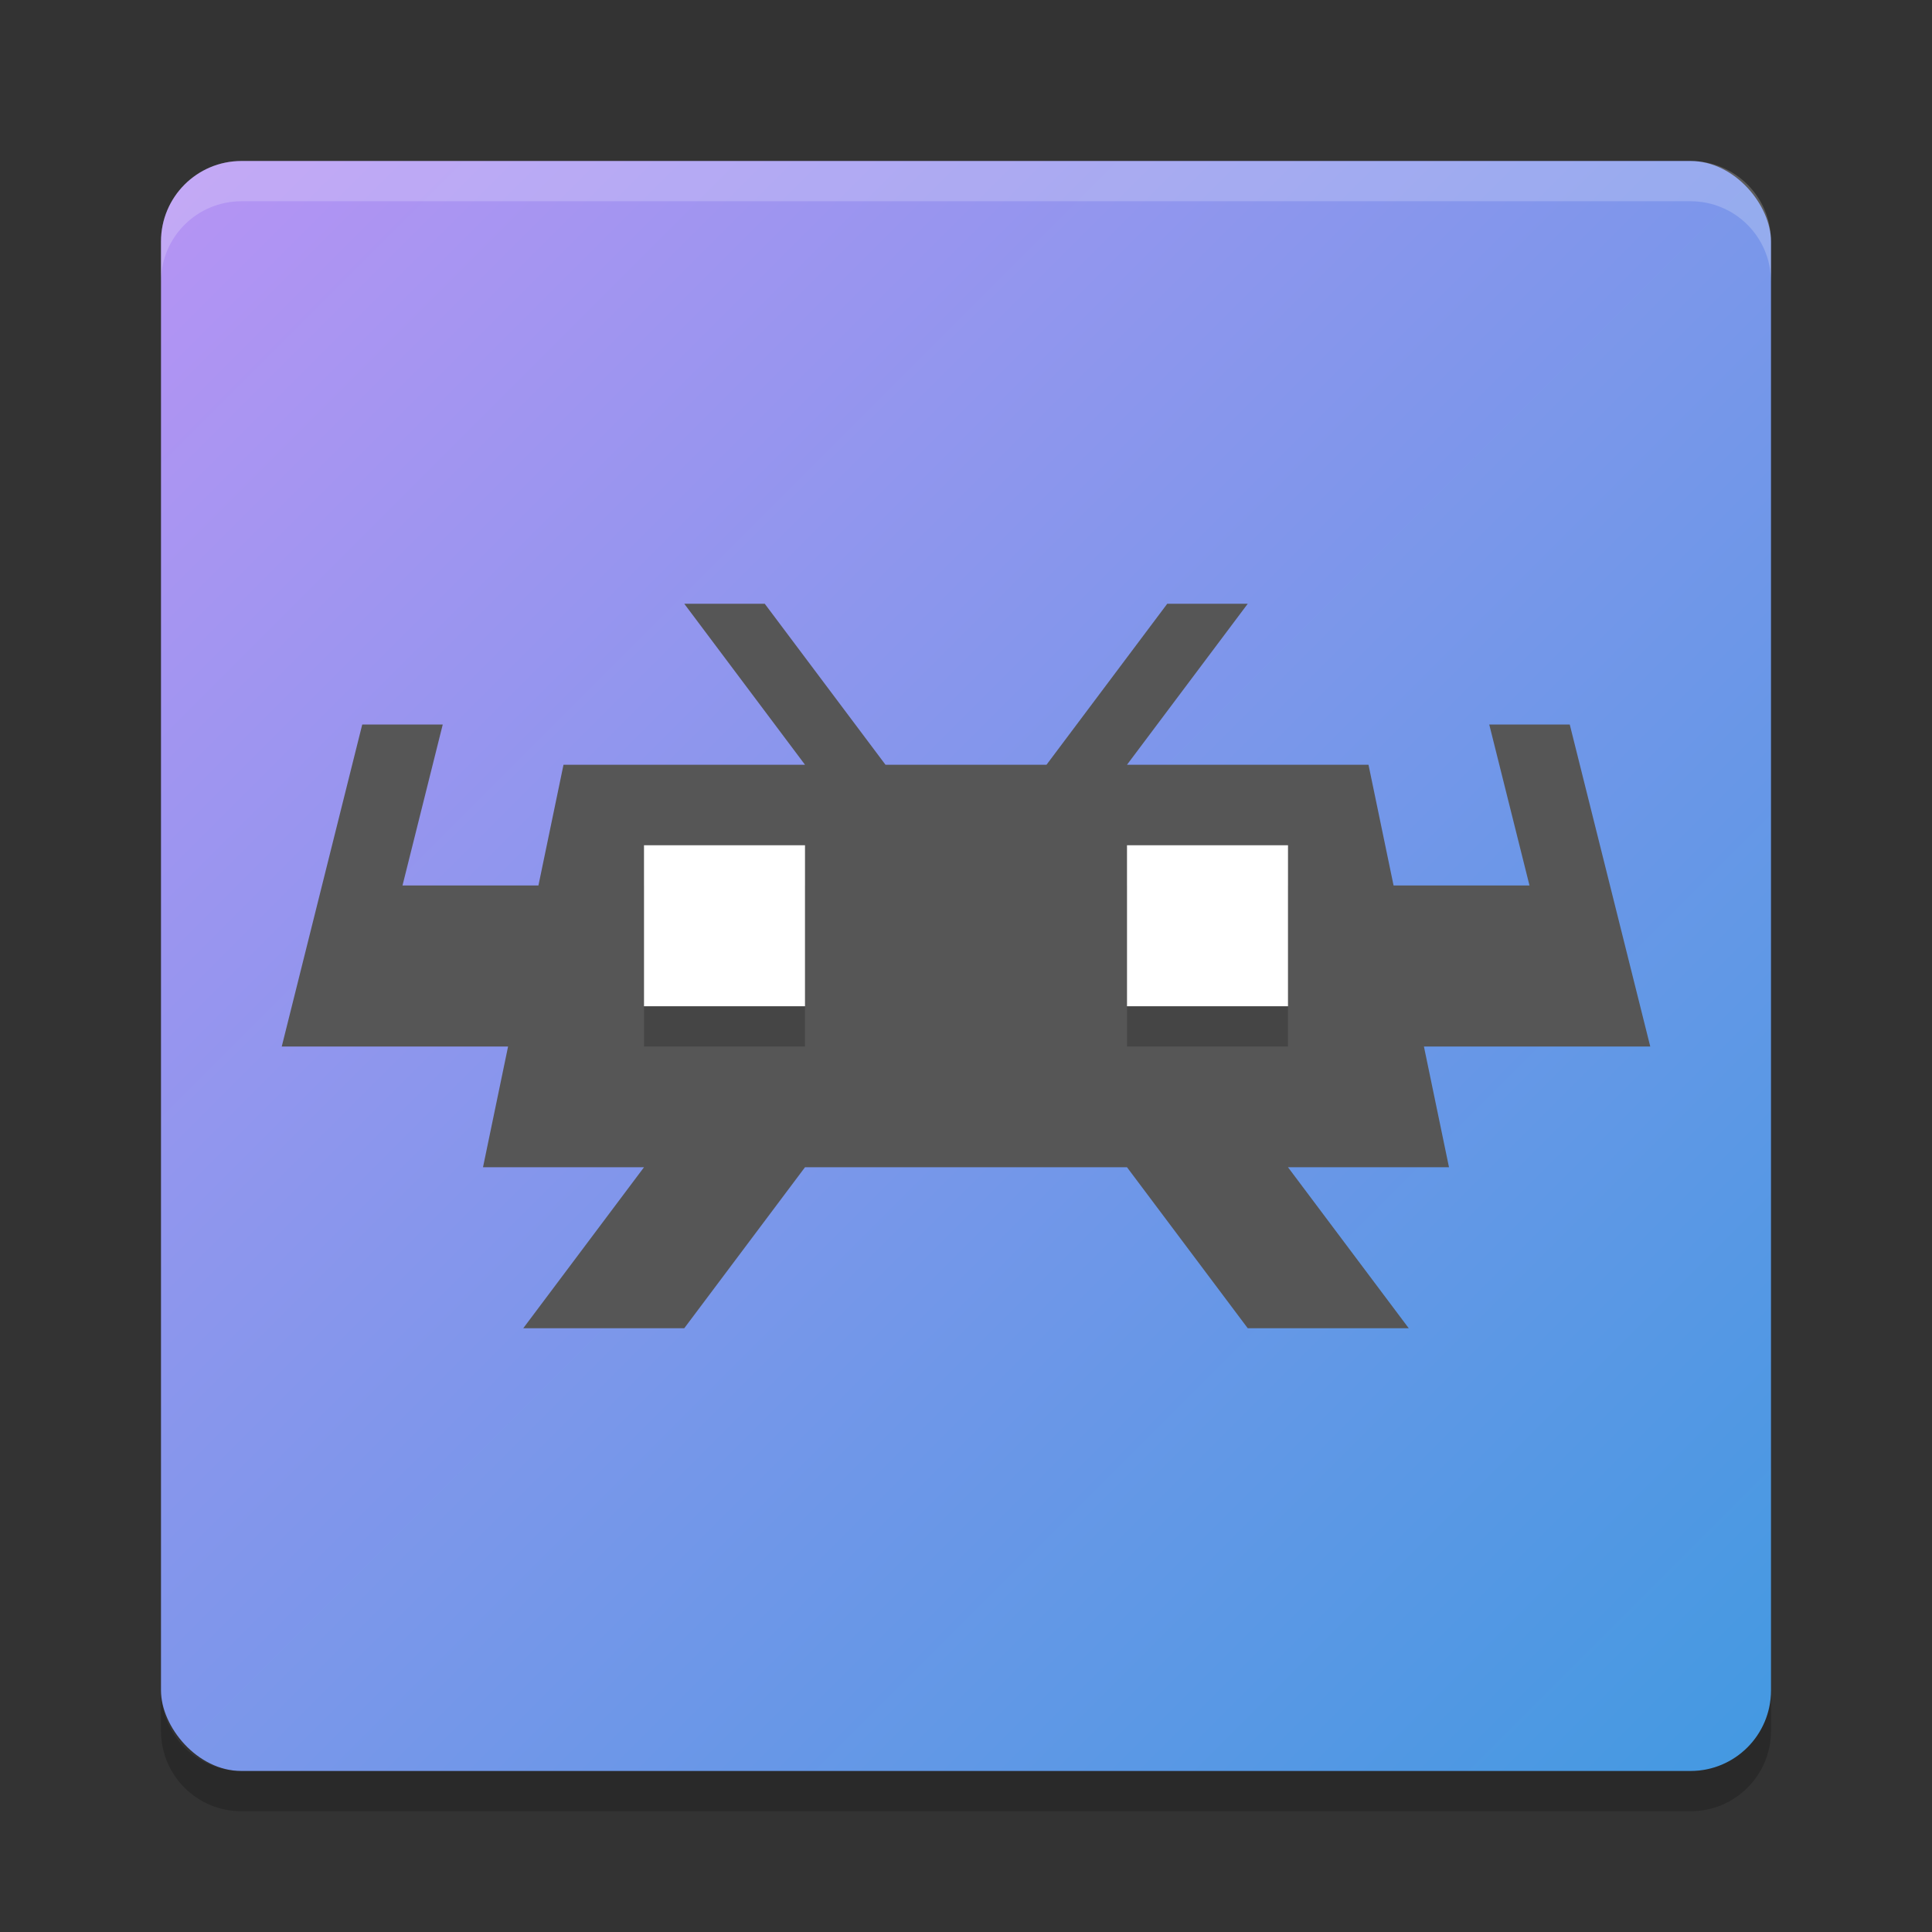 <svg xmlns="http://www.w3.org/2000/svg" width="48" height="48" version="1"><rect width="100%" height="100%" fill="#333333" stroke="none"/><defs>
<linearGradient id="ucPurpleBlue" x1="0%" y1="0%" x2="100%" y2="100%">
  <stop offset="0%" style="stop-color:#B794F4;stop-opacity:1"/>
  <stop offset="100%" style="stop-color:#4299E1;stop-opacity:1"/>
</linearGradient>
</defs>
 <rect fill="url(#ucPurpleBlue)" width="40" height="40" x="4" y="4" rx="2" ry="2"/>
 <path fill="#fff" opacity=".2" d="m6 4c-1.108 0-2 0.892-2 2v1c0-1.108 0.892-2 2-2h36c1.108 0 2 0.892 2 2v-1c0-1.108-0.892-2-2-2h-36z"/>
 <path opacity=".2" d="m6 45c-1.108 0-2-0.892-2-2v-1c0 1.108 0.892 2 2 2h36c1.108 0 2-0.892 2-2v1c0 1.108-0.892 2-2 2h-36z"/>
 <path style="fill:#565656" d="m 17,15 3,4 -6,0 -0.623,3 L 10,22 11,18 9,18 7,26 9,26 12.623,26 12,29 l 4,0 -3,4 4,0 3,-4 8,0 3,4 4,0 -3,-4 4,0 L 35.377,26 41,26 39,18 37,18 38,22 34.623,22 34,19 l -6,0 3,-4 -2,0 -3,4 -4,0 -3,-4 z"/>
 <path style="opacity:0.2" d="m 16,22 0,4 4,0 0,-4 -4,0 z m 12,0 0,4 4,0 0,-4 -4,0 z"/>
 <path style="fill:#ffffff" d="M 16 21 L 16 25 L 20 25 L 20 21 L 16 21 z M 28 21 L 28 25 L 32 25 L 32 21 L 28 21 z"/>
</svg>
